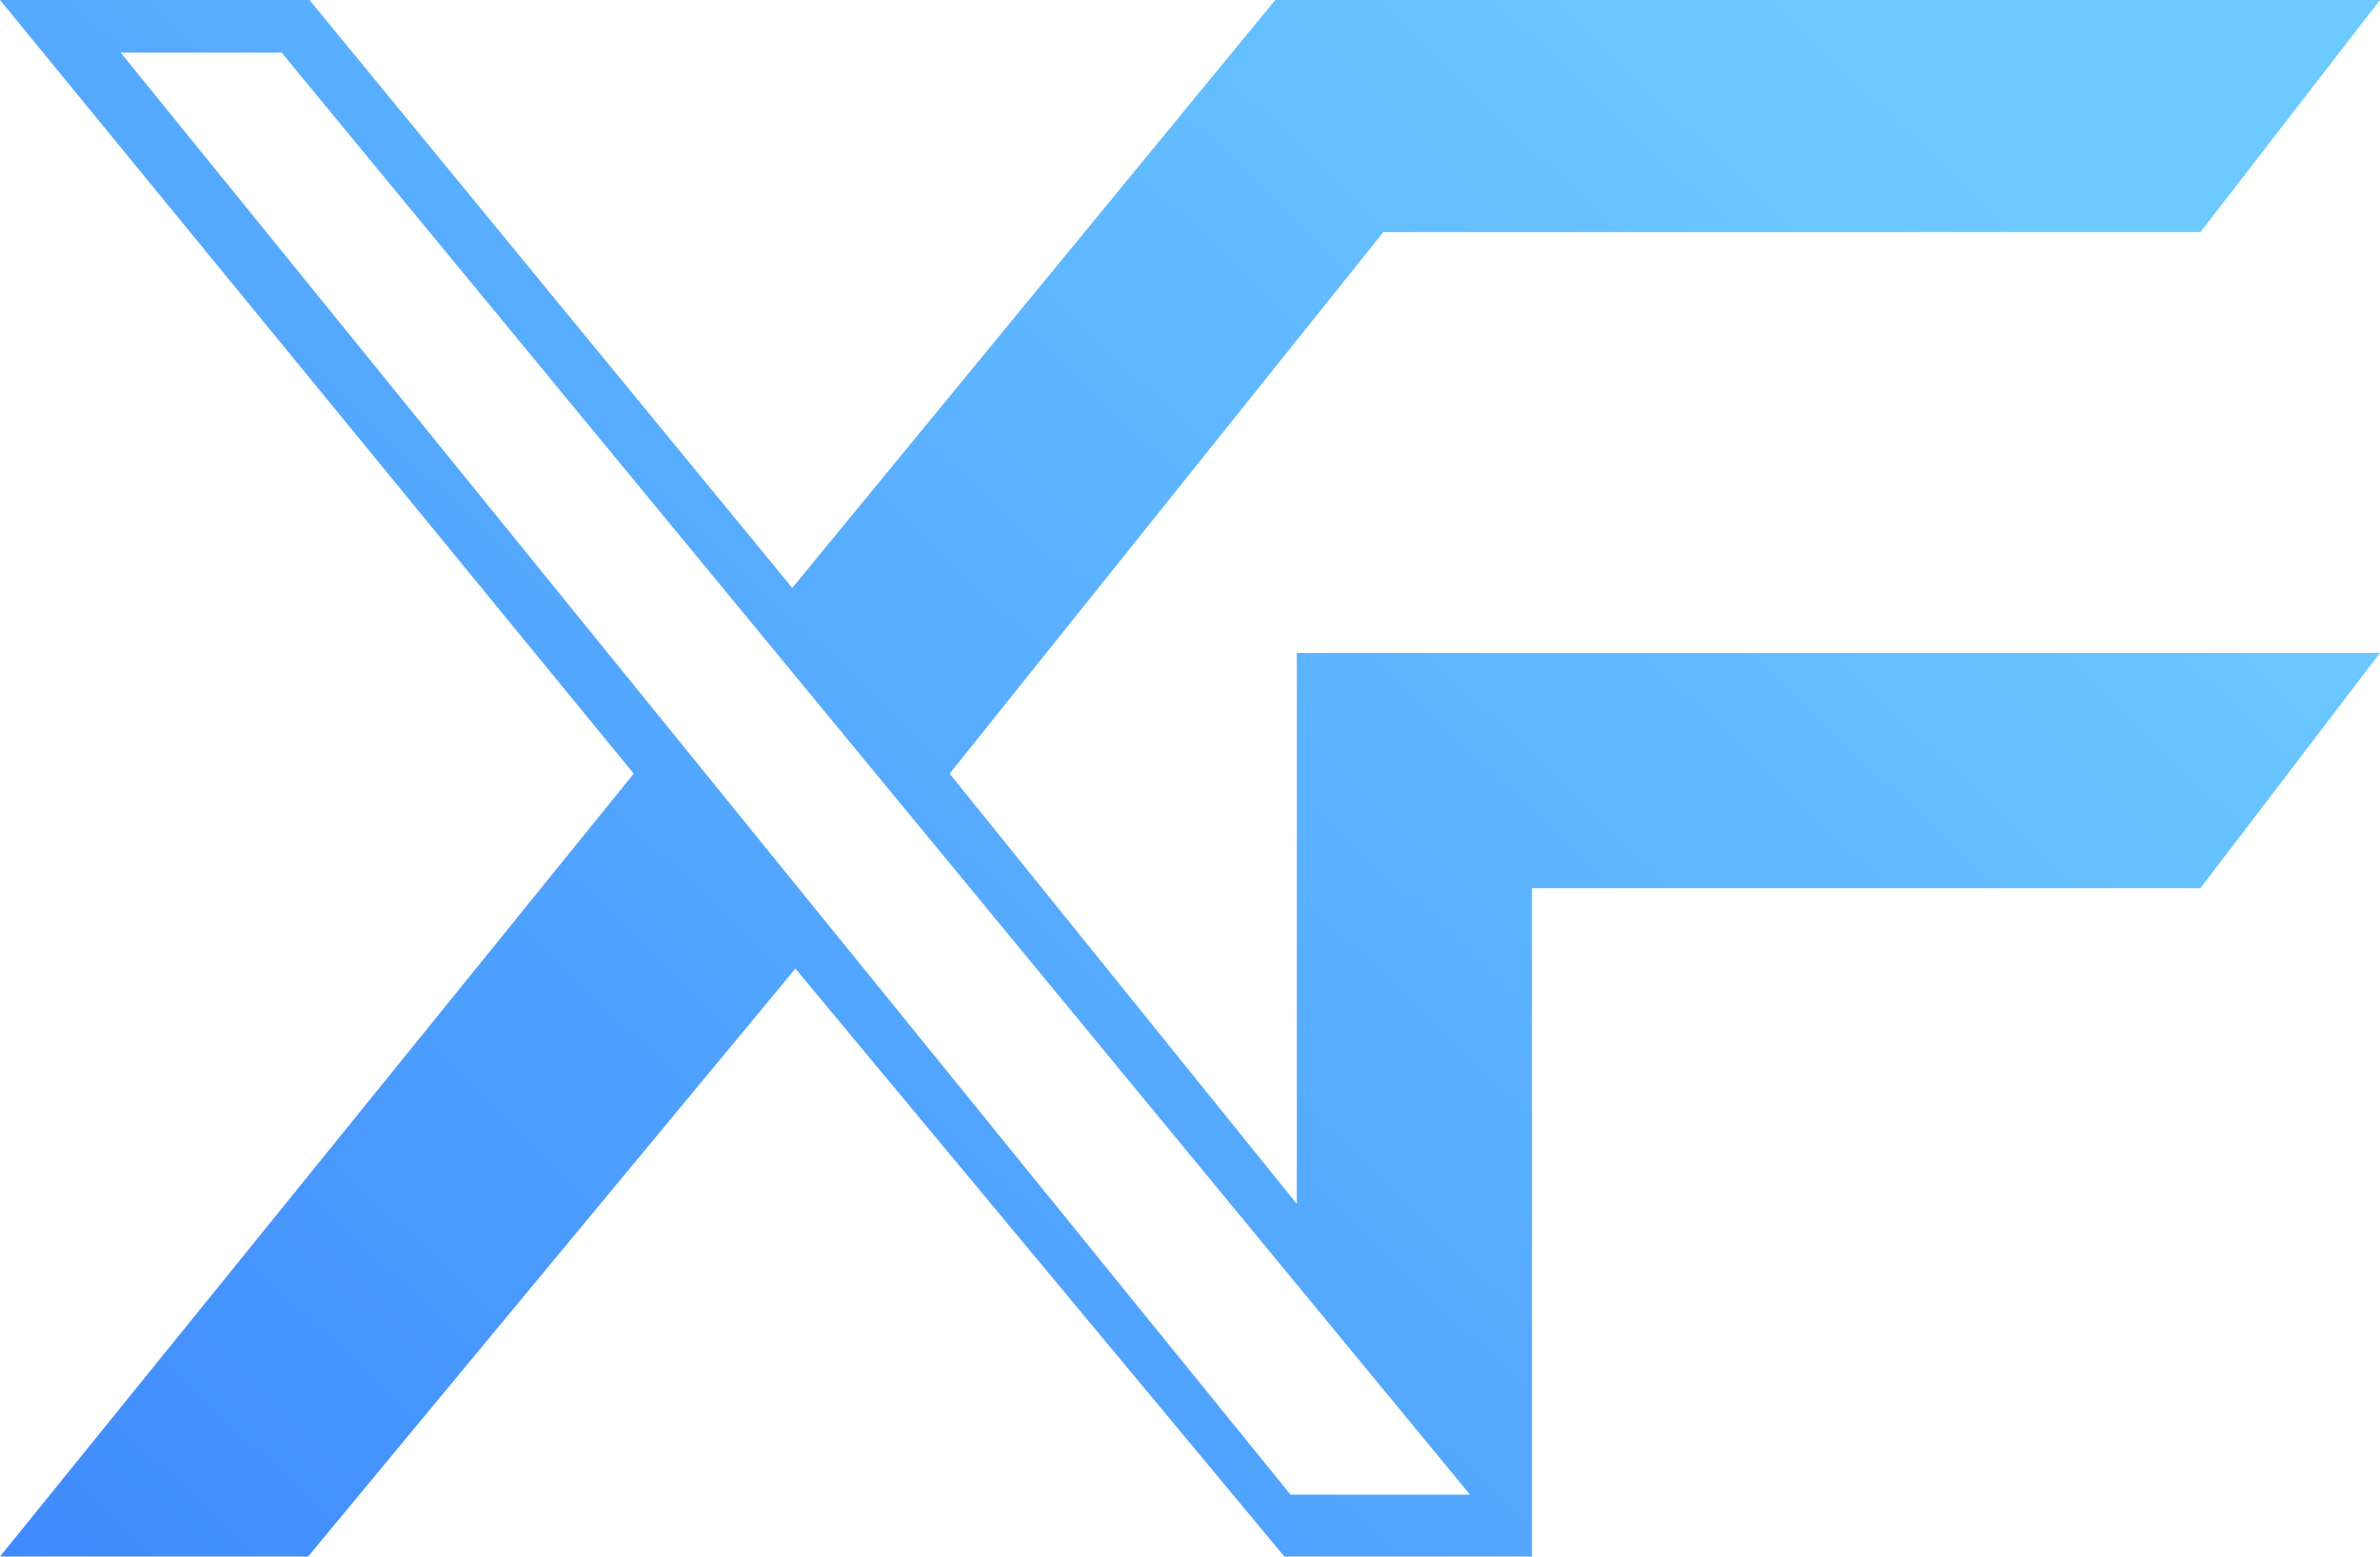 <svg width="107" height="70" viewBox="0 0 107 70" fill="none" xmlns="http://www.w3.org/2000/svg">
<path d="M58.298 54.136L42.693 34.792L62.194 10.438H98.927L106.998 0H57.333L35.619 26.441L13.914 0H0L28.491 34.792L0 70H13.851L35.76 43.559L57.743 70H68.875V39.94H98.929L107 29.363H58.303V54.136H58.298ZM58.019 67.217L5.425 2.365H12.661L66.09 67.217H58.019Z" fill="url(#paint0_linear_1340_9095)"/>
<defs>
<linearGradient id="paint0_linear_1340_9095" x1="-1.053" y1="72.969" x2="74.311" y2="-6.069" gradientUnits="userSpaceOnUse">
<stop stop-color="#3E89FE"/>
<stop offset="1" stop-color="#6CCAFF"/>
</linearGradient>
</defs>
</svg>

